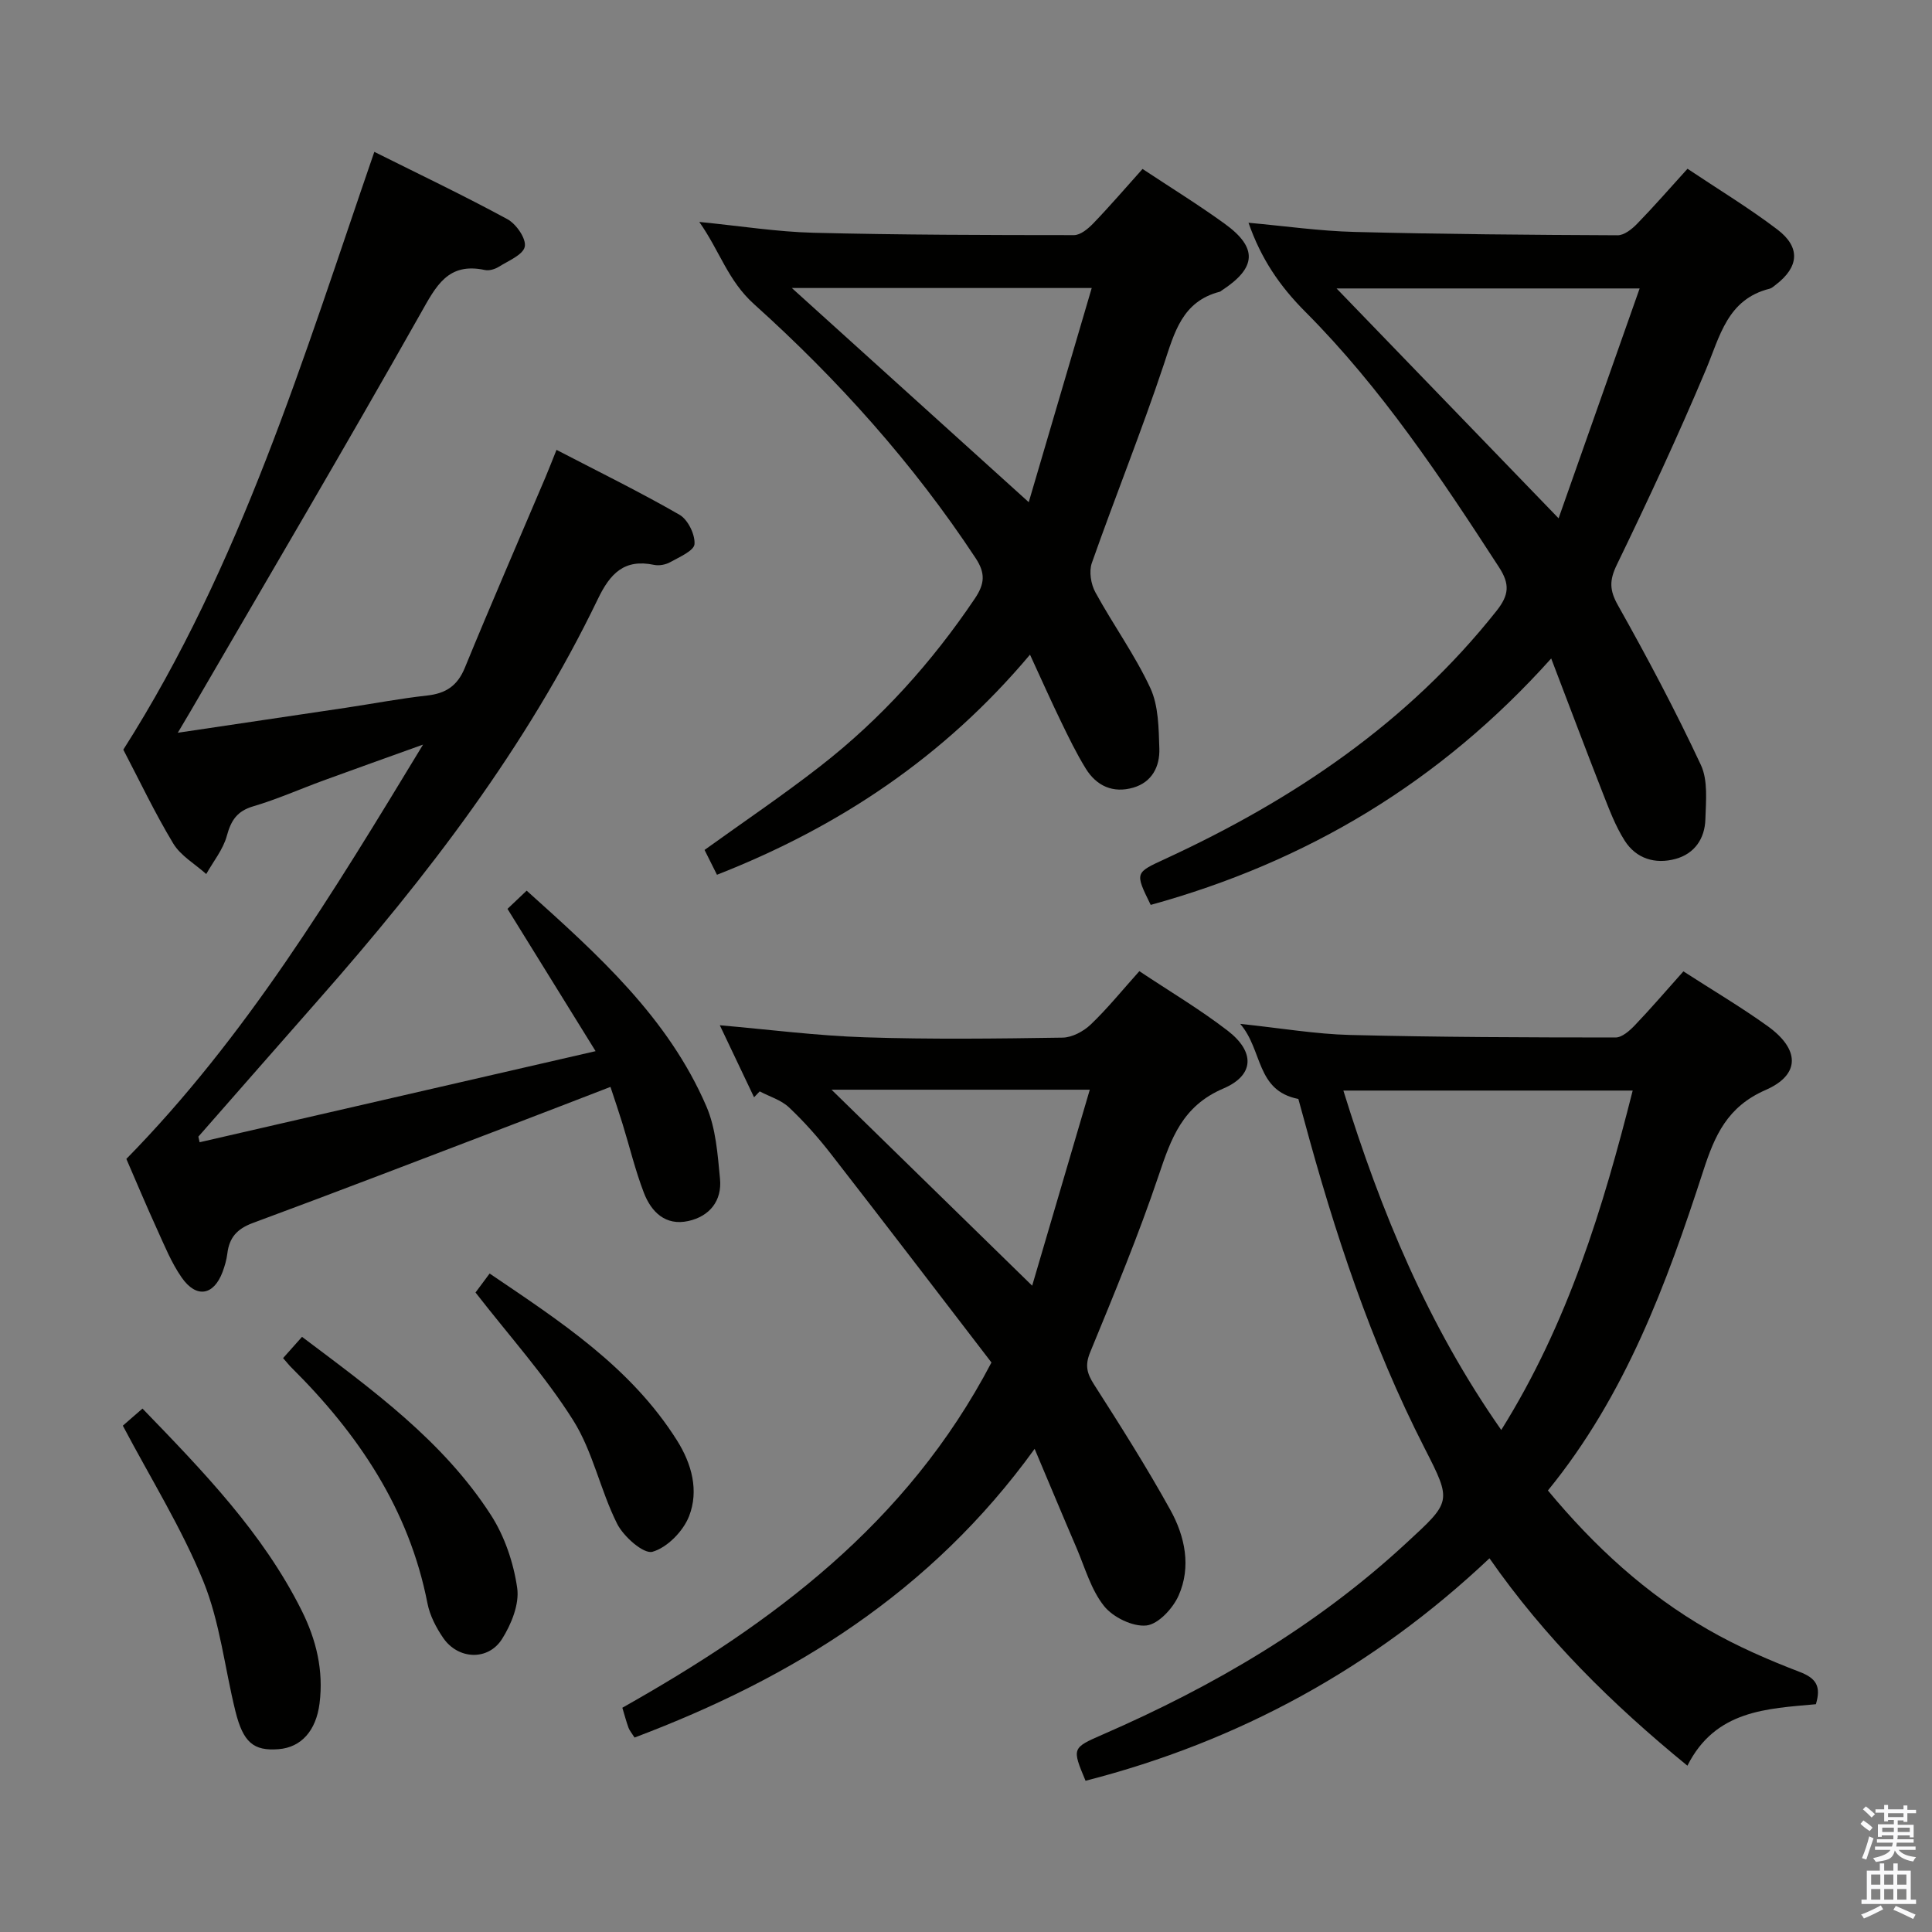 <svg enable-background="new 0 0 400 400" viewBox="0 0 400 400" xmlns="http://www.w3.org/2000/svg"><rect x="0" y="0" width="400" height="400" fill="#808080" stroke="none"/><path d="m385.2 377.6.6-.7c.6.4 1.3.9 1.9 1.5l-.6.7c-.8-.5-1.4-1-1.9-1.5zm.3 7.1c.6-1.4 1.1-2.9 1.5-4.5.3.1.6.3.9.4-.5 1.4-1 2.9-1.5 4.4zm.2-10.1.6-.6c.7.5 1.3 1.1 1.9 1.6l-.7.7c-.6-.6-1.2-1.2-1.8-1.7zm8.4-.8h.8v.9h1.8v.7h-1.8v1.8h-.8v-.3h-1.2v.9h3.3v2.6h-.8v-.4h-2.5c0 .3 0 .6-.1.8h3.4v.7h-3.5c0 .3-.1.6-.1.8h4v.7h-3.5c.7.9 1.9 1.3 3.6 1.5-.2.2-.4.5-.6.9-1.9-.3-3.2-1.1-3.8-2.3-.5 2.1-1.8 2-3.9 2.4-.2-.3-.4-.5-.6-.8 1.9-.4 3.1-.9 3.6-1.7h-3.2v-.7h3.5c.1-.2.1-.5.2-.8h-3.3v-.7h3.4c0-.2 0-.5 0-.8h-2.4v.3h-.8v-2.6h3.3v-.9h-1.2v.3h-.8v-1.8h-1.8v-.7h1.8v-.9h.8v.9h3.2zm-4.4 5.5h2.4c0-.3 0-.6 0-.9h-2.4zm1.2-3.1h3.2v-.8h-3.2zm4.4 2.2h-2.4v.9h2.5v-.9z" fill="#fafafb"/><path d="m389.2 385.8h.9v1.5h1.9v-1.5h.9v1.5h2.7v6h1.1v.9h-11.3v-.9h1.1v-6h2.7zm.2 8.7.5.8c-1.2.6-2.5 1.3-4 1.9-.2-.3-.3-.6-.6-.8 1.6-.6 3-1.3 4.1-1.9zm-2-4.3h1.9v-2.1h-1.9zm0 3.1h1.9v-2.2h-1.9zm2.7-3.1h1.9v-2.1h-1.9zm0 3.1h1.9v-2.2h-1.9zm2.4 1.3c1.4.6 2.7 1.2 4.1 1.8l-.5.9c-1.5-.7-2.8-1.4-4.1-1.9zm2.2-6.5h-1.9v2.1h1.9zm-1.9 5.2h1.9v-2.2h-1.9z" fill="#fafafb"/><g fill="#010100"><path d="m41.33 236.49c26.97-6.21 53.94-12.41 81.98-18.86-6.25-10.09-12.15-19.63-18.24-29.46 1.11-1.05 2.39-2.27 3.97-3.77 14.76 13.26 29.29 26.28 37.21 44.66 1.97 4.57 2.33 9.93 2.82 14.99.44 4.54-2.13 7.77-6.56 8.75-4.72 1.04-7.68-1.87-9.21-5.87-1.78-4.63-2.94-9.5-4.41-14.25-.73-2.37-1.53-4.71-2.5-7.65-7.03 2.71-13.76 5.32-20.5 7.89-17.85 6.8-35.67 13.68-53.58 20.3-3.26 1.21-4.84 3.03-5.24 6.3-.16 1.31-.54 2.61-1 3.85-1.83 4.85-5.41 5.48-8.44 1.15-2.16-3.09-3.6-6.7-5.18-10.16-2.21-4.84-4.26-9.75-6.29-14.42 24.67-25.14 42.66-54.84 61.43-85.78-7.72 2.78-14.2 5.08-20.65 7.44-4.83 1.77-9.56 3.88-14.48 5.33-3.37.99-4.62 2.9-5.5 6.13-.76 2.81-2.79 5.28-4.26 7.9-2.32-2.08-5.29-3.77-6.83-6.32-3.86-6.4-7.07-13.19-10.34-19.43 24.36-38.24 37.24-81.04 51.97-123.77 9.31 4.65 18.57 9.06 27.57 13.95 1.81.99 3.91 4.02 3.58 5.67-.33 1.69-3.4 2.93-5.39 4.18-.8.5-1.99.85-2.88.66-7.66-1.64-10.1 3.33-13.3 9-15.6 27.64-31.73 54.99-47.68 82.44-.73 1.26-1.48 2.5-2.59 4.37 12.1-1.8 23.5-3.48 34.9-5.19 5.58-.84 11.13-1.9 16.73-2.52 3.86-.43 6.26-2 7.79-5.72 5.42-13.21 11.12-26.31 16.7-39.46.69-1.64 1.33-3.3 2.29-5.68 8.84 4.59 17.31 8.74 25.47 13.44 1.73 1 3.24 4.07 3.1 6.07-.09 1.37-3.13 2.68-5.01 3.73-.94.53-2.31.79-3.36.57-6.16-1.29-9.09 1.77-11.63 7.05-14.79 30.7-35.34 57.44-57.74 82.87-8.34 9.47-16.65 18.97-24.98 28.46.08.38.17.77.26 1.16z"/><path d="m348.53 201.11c6.02 3.89 11.9 7.36 17.43 11.33 6.66 4.78 6.87 10.05-.43 13.24-7.91 3.46-10.5 9.38-12.88 16.71-7.61 23.43-16.11 46.51-32.17 66.2 9.63 11.61 20.37 21.46 33.17 28.81 6.01 3.46 12.46 6.26 18.95 8.75 3.42 1.31 4.48 2.98 3.36 6.69-10.08.93-20.8 1.18-26.6 12.73-15.65-12.79-29.5-26.46-40.98-42.94-24.06 22.72-51.92 37.93-83.63 46.06-2.84-6.8-2.83-6.79 3.68-9.63 22.86-9.96 44.13-22.41 62.57-39.44 9.5-8.77 9.67-8.6 3.95-19.79-11.1-21.71-18.67-44.71-25-68.16-.43-1.58-.87-3.16-1.14-4.14-8.82-1.74-7.33-10.1-12.04-15.55 8.47.89 15.61 2.12 22.77 2.3 18.31.46 36.62.51 54.94.52 1.34 0 2.91-1.39 3.98-2.51 3.32-3.47 6.46-7.14 10.07-11.18zm-10.5 24.68c-20.32 0-39.95 0-59.9 0 7.81 25.19 17.52 48.59 32.69 70.27 13.86-22.17 21.07-46 27.21-70.27z"/><path d="m258.49 46.12c7.56.68 14.76 1.72 21.99 1.9 18.14.47 36.29.61 54.43.69 1.35.01 2.95-1.26 4.01-2.35 3.47-3.56 6.74-7.32 10.46-11.42 6.32 4.23 12.7 8.09 18.61 12.58 4.85 3.69 4.47 7.76-.34 11.44-.4.3-.8.69-1.25.81-8.81 2.2-10.3 9.87-13.25 16.86-5.72 13.6-11.96 26.99-18.39 40.27-1.57 3.24-1.56 5.27.23 8.44 6.08 10.82 11.91 21.8 17.16 33.04 1.5 3.21 1.04 7.5.93 11.27-.12 3.97-2.23 7.1-6.18 8.18-4.22 1.15-8.15-.05-10.53-3.79-1.93-3.03-3.22-6.51-4.55-9.89-3.5-8.93-6.87-17.91-10.66-27.82-23.06 25.72-50.72 42.14-82.92 51.02-3.32-6.77-3.26-6.63 3.13-9.58 26.46-12.23 50.15-28.16 68.48-51.31 2.58-3.26 2.79-5.51.5-9.03-12.06-18.6-24.37-37.08-40.03-52.81-5.45-5.45-9.24-11.1-11.83-18.5zm80.98 13.6c-21.65 0-42.22 0-62.75 0 15.25 15.79 30.16 31.22 45.97 47.59 5.71-16.2 11.24-31.89 16.78-47.59z"/><path d="m214.21 299.97c-21.48 29.74-50.16 47.45-82.83 59.77-.58-.91-1.03-1.43-1.25-2.02-.45-1.22-.78-2.49-1.28-4.15 30.86-17.41 58.84-37.91 76.42-71.48-10.75-14-21.93-28.64-33.24-43.19-2.65-3.41-5.55-6.68-8.68-9.63-1.62-1.53-4.02-2.23-6.06-3.31-.39.41-.78.81-1.17 1.22-2.33-4.89-4.65-9.78-7.09-14.91 10.25.89 20.11 2.17 30 2.49 13.64.45 27.31.28 40.97.07 1.99-.03 4.35-1.31 5.84-2.73 3.46-3.31 6.49-7.06 10.05-11.03 6.28 4.19 12.57 7.91 18.32 12.35 5.61 4.34 5.56 9.18-.94 11.95-8.46 3.62-10.79 10.3-13.37 17.96-4.18 12.41-9.22 24.54-14.2 36.66-1.12 2.73-.65 4.38.83 6.69 5.46 8.53 10.88 17.09 15.78 25.94 3.03 5.47 4.36 11.78 1.7 17.74-1.18 2.65-4.2 5.92-6.67 6.18-2.83.29-6.91-1.7-8.77-4.04-2.69-3.38-3.94-7.94-5.7-12.05-2.8-6.51-5.51-13.03-8.66-20.48zm11.42-74.36c-18.9 0-36.61 0-53.47 0 13.8 13.48 27.75 27.11 41.54 40.58 3.65-12.41 7.75-26.38 11.93-40.58z"/><path d="m236.55 34.98c5.72 3.79 11.52 7.37 17.02 11.35 6.87 4.97 6.59 9.11-.61 13.8-.14.09-.26.23-.42.27-7.8 2.01-9.39 8.46-11.58 15.05-4.61 13.83-10.07 27.37-14.91 41.12-.61 1.75-.19 4.37.73 6.05 3.65 6.69 8.18 12.94 11.38 19.82 1.71 3.69 1.73 8.32 1.87 12.55.12 3.67-1.49 6.94-5.39 8.08-4.2 1.22-7.63-.34-9.86-3.97-1.91-3.1-3.51-6.4-5.1-9.68-2.09-4.31-4.04-8.69-6.43-13.88-17.79 21.16-39.48 35.64-64.81 45.57-.89-1.78-1.75-3.49-2.57-5.14 8.14-5.86 16.25-11.33 23.95-17.33 12.57-9.78 23.11-21.5 32.02-34.73 2.06-3.06 2.2-5.26.15-8.36-12.92-19.59-28.51-36.96-45.84-52.55-5.48-4.93-7.07-10.93-11.37-17.05 8.61.85 16.11 2.05 23.64 2.24 17.97.45 35.96.48 53.94.49 1.35 0 2.93-1.33 3.99-2.43 3.45-3.58 6.7-7.37 10.2-11.27zm-10.52 24.65c-21.43 0-41.75 0-62.09 0 16.28 14.72 32.24 29.14 49.05 44.34 4.38-14.89 8.66-29.45 13.04-44.34z"/><path d="m29.5 291.63c12.66 13.09 24.92 25.75 32.94 41.78 3.04 6.08 4.58 12.42 3.72 19.26-.71 5.63-3.78 9.12-8.5 9.48-5.16.4-7.31-1.38-8.92-7.86-2.22-8.98-3.2-18.44-6.64-26.9-4.47-10.98-10.85-21.19-16.67-32.22.77-.67 2.23-1.94 4.07-3.54z"/><path d="m58.61 281.18c1.41-1.58 2.59-2.9 3.92-4.4 14.56 10.96 29.18 21.51 39.09 36.86 2.86 4.43 4.71 9.92 5.46 15.14.48 3.34-1.22 7.52-3.14 10.56-2.89 4.56-9.09 4.26-12.17-.21-1.47-2.14-2.78-4.66-3.27-7.18-3.81-19.51-14.34-35.08-28.14-48.79-.47-.46-.88-.98-1.75-1.98z"/><path d="m98.45 267.6c.47-.63 1.53-2.06 2.92-3.93 14.62 9.9 29.22 19.36 38.8 34.56 3.07 4.88 4.55 10.4 2.5 15.67-1.21 3.11-4.53 6.52-7.59 7.38-1.82.51-5.97-3.13-7.31-5.8-3.48-6.93-5.02-14.96-9.11-21.44-5.79-9.19-13.17-17.39-20.21-26.44z"/></g></svg>